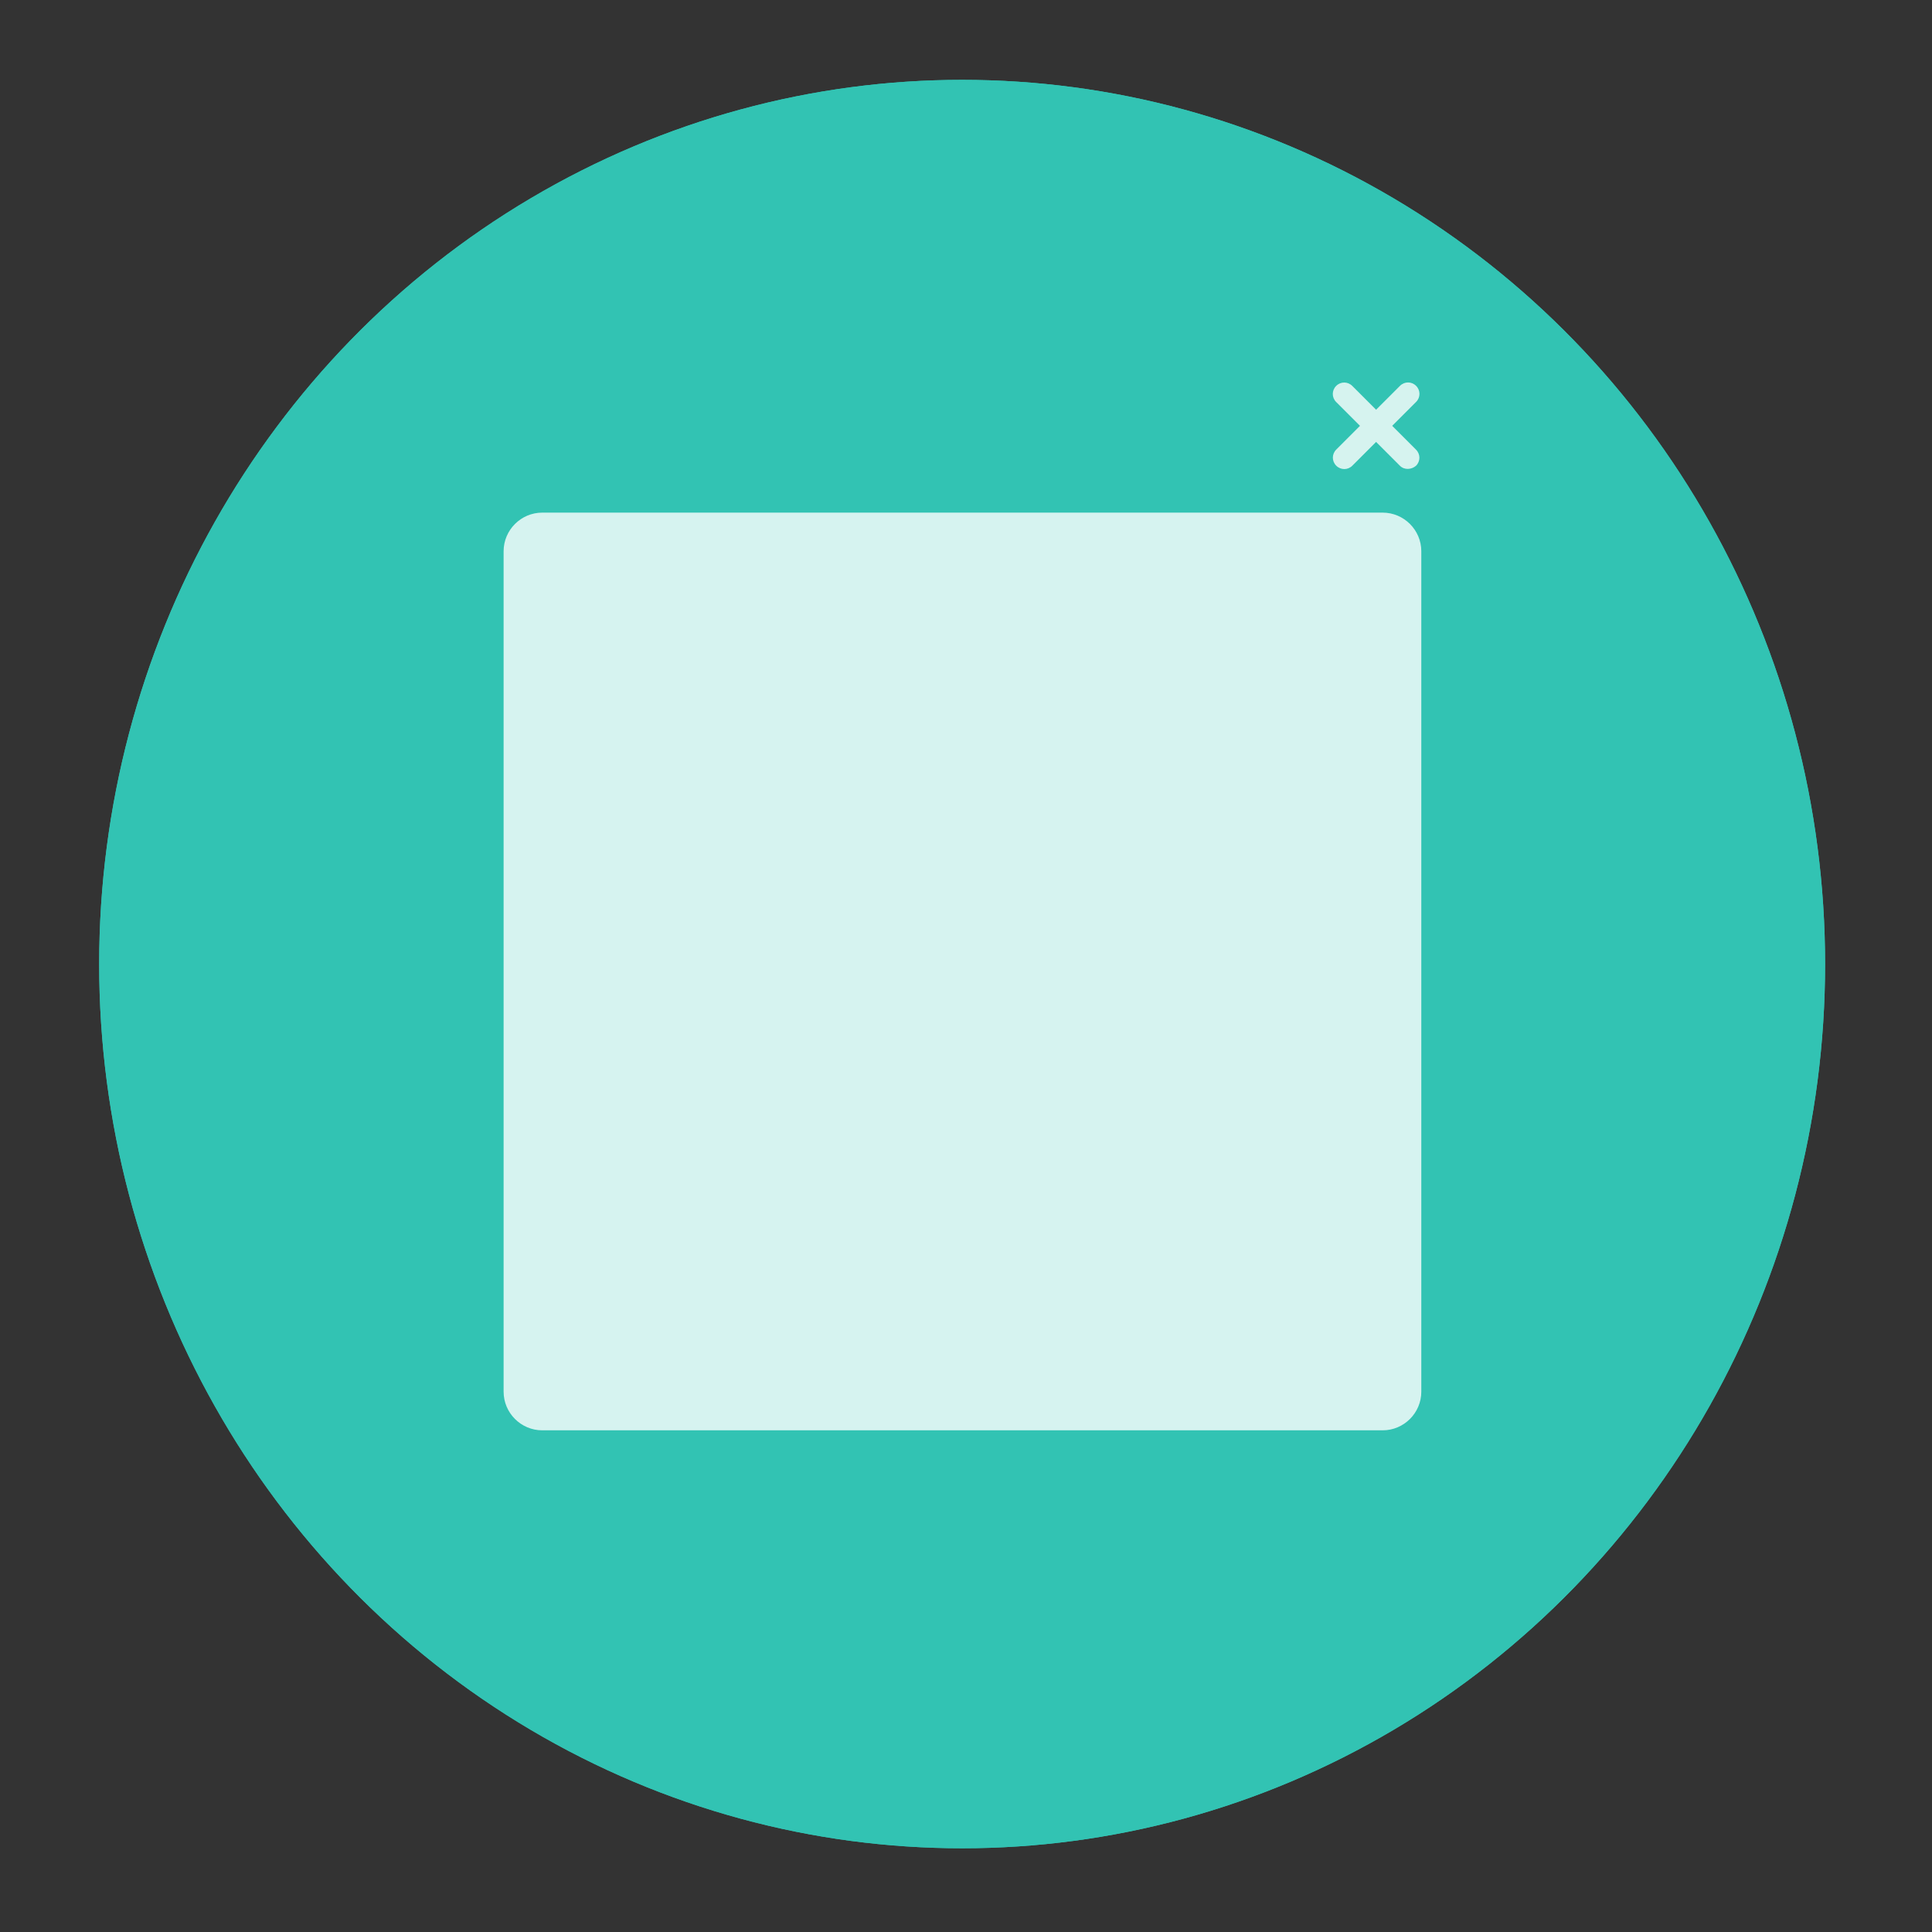 <?xml version="1.0" encoding="utf-8"?>
<!-- Generator: Adobe Illustrator 19.0.0, SVG Export Plug-In . SVG Version: 6.00 Build 0)  -->
<!DOCTYPE svg PUBLIC "-//W3C//DTD SVG 1.1//EN" "http://www.w3.org/Graphics/SVG/1.1/DTD/svg11.dtd">
<svg version="1.1" id="Layer_1" xmlns:sketch="http://www.bohemiancoding.com/sketch/ns"
	 xmlns="http://www.w3.org/2000/svg" xmlns:xlink="http://www.w3.org/1999/xlink" x="0px" y="0px" width="300px" height="300px"
	 viewBox="75 -100 300 300" style="enable-background:new 75 -100 300 300;" xml:space="preserve">
<rect x="75" y="-100" width="300" height="300" fill="#333333" stroke="none"/>
<style type="text/css">
	.st0{fill:#32C3B3;}
	.st1{fill:#FFFFFF;fill-opacity:0.8;}
	.st2{fill:#D6F3EF;}
</style>
<title>Modal</title>
<desc>Created with Sketch.</desc>
<g id="Page-1" sketch:type="MSPage">
	<g id="Modal" sketch:type="MSArtboardGroup">
		<ellipse id="Oval-1-Copy-11" sketch:type="MSShapeGroup" class="st0" cx="224.4" cy="49.7" rx="134" ry="137.3">
		</ellipse>
		<ellipse id="Oval-1-Copy-9" sketch:type="MSShapeGroup" class="st0" cx="224.4" cy="49.7" rx="134" ry="137.3">
		</ellipse>
		
			<g id="Rectangle-239-Copy-5-_x2B_-Rectangle-248-_x2B_-Rectangle-248-Copy" transform="translate(78, 59)" sketch:type="MSLayerGroup">
			<path id="Rectangle-239-Copy-5" sketch:type="MSShapeGroup" class="st1" d="M81.2-79.4h130.5c3.3,0,6,2.7,6,6V57.1
				c0,3.3-2.7,6-6,6H81.2c-3.3,0-6-2.7-6-6V-73.4C75.2-76.7,77.9-79.4,81.2-79.4z"/>
			<g id="Rectangle-248-_x2B_-Rectangle-248-Copy" transform="translate(128.69, 0.212)" sketch:type="MSShapeGroup">
				<path id="Rectangle-248-Copy" class="st2" d="M78.3-86.9c-0.7,0.7-1.8,0.7-2.5,0l0,0c-0.7-0.7-0.7-1.8,0-2.5l9.9-9.9
					c0.7-0.7,1.8-0.7,2.5,0l0,0c0.7,0.7,0.7,1.8,0,2.5L78.3-86.9L78.3-86.9z"/>
				<g id="Rectangle-248-_x2B_-Rectangle-248-Copy_1_" transform="translate(128.69, 0.212)" sketch:type="MSShapeGroup">
					<path id="Rectangle-248-Copy_1_" class="st2" d="M-43-87.1l-9.9-9.9c-0.7-0.7-0.7-1.8,0-2.5l0,0c0.7-0.7,1.8-0.7,2.5,0l9.9,9.9
						c0.7,0.7,0.7,1.8,0,2.5l0,0C-41.2-86.5-42.3-86.4-43-87.1L-43-87.1z"/>
				</g>
			</g>
		</g>
	</g>
</g>
</svg>
